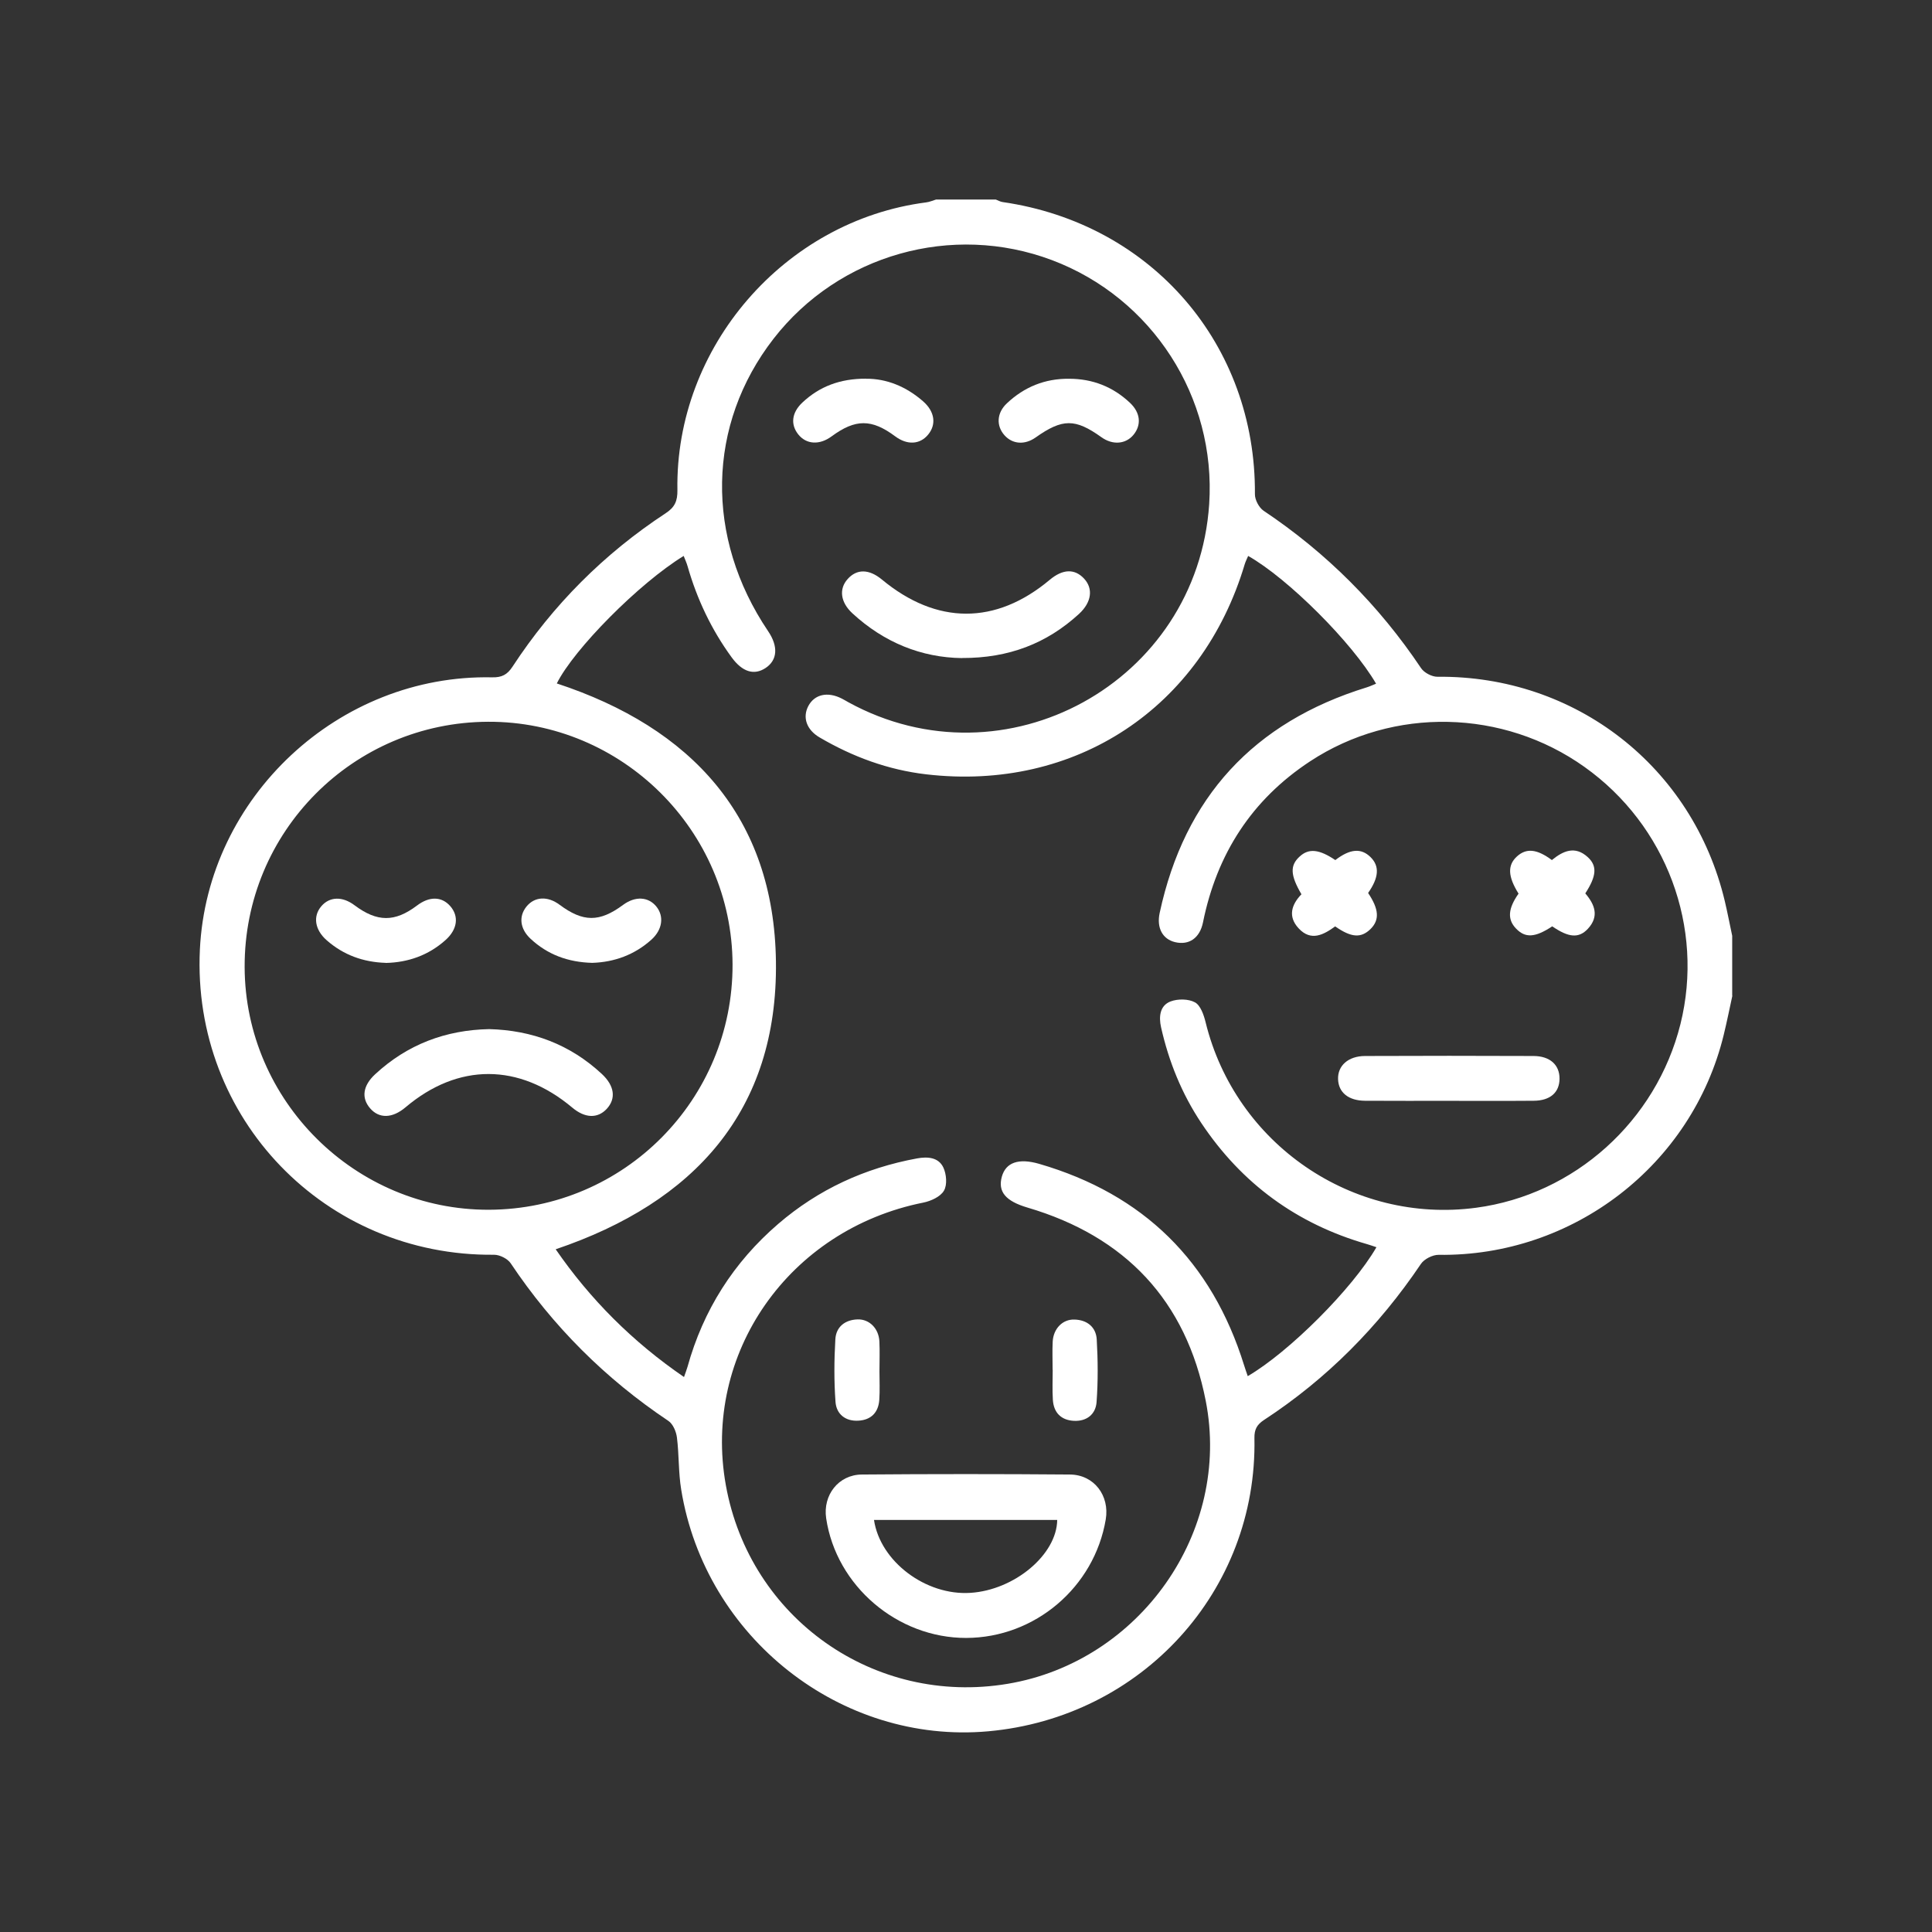 <?xml version="1.0" encoding="UTF-8"?>
<svg id="uuid-f853d393-dc6d-437c-aa3b-6c084e0200b4" data-name="Livello 1" xmlns="http://www.w3.org/2000/svg" width="24" height="24" viewBox="0 0 24 24">
  <rect x="0" y="0" width="24" height="24" fill="#333333" stroke="none"/>
  <defs>
    <style>
      .uuid-30b41247-df59-486e-8098-4bd876bd9061 {
        fill: #fff;
      }
    </style>
  </defs>
  <path class="uuid-30b41247-df59-486e-8098-4bd876bd9061" d="M21.52,12.369c-.035,.162-.068,.324-.107,.485-.394,1.62-1.873,2.757-3.542,2.734-.074-.001-.179,.052-.22,.113-.523,.776-1.167,1.427-1.95,1.939-.088,.058-.12,.118-.118,.225,.037,1.895-1.397,3.471-3.309,3.642-1.825,.163-3.513-1.163-3.812-3.003-.035-.213-.026-.432-.053-.647-.009-.073-.049-.168-.106-.206-.783-.524-1.435-1.175-1.959-1.958-.038-.057-.136-.106-.206-.106-2.099,.021-3.755-1.694-3.655-3.791,.091-1.895,1.725-3.421,3.629-3.382,.121,.003,.189-.032,.255-.133,.502-.767,1.137-1.403,1.903-1.906,.113-.074,.147-.152,.145-.286-.03-1.778,1.331-3.348,3.091-3.575,.041-.005,.081-.023,.121-.035,.248,0,.496,0,.744,0,.028,.011,.055,.027,.084,.031,1.852,.268,3.147,1.77,3.134,3.629-.001,.069,.05,.166,.107,.205,.782,.523,1.433,1.174,1.957,1.956,.038,.057,.135,.108,.204,.107,1.714-.017,3.172,1.118,3.569,2.787,.034,.143,.061,.287,.092,.431v.744Zm-4.422,3.124c-.051-.017-.085-.029-.12-.039-.868-.25-1.553-.751-2.054-1.502-.243-.364-.405-.764-.501-1.191-.029-.13-.016-.268,.116-.32,.09-.035,.225-.034,.306,.011,.069,.038,.11,.158,.132,.249,.371,1.509,1.824,2.507,3.36,2.302,1.222-.163,2.237-1.076,2.538-2.281,.299-1.201-.174-2.471-1.192-3.195-1.01-.719-2.373-.75-3.408-.07-.726,.477-1.159,1.152-1.331,2.001-.04,.197-.175,.286-.345,.246-.155-.036-.234-.175-.193-.364,.309-1.436,1.168-2.368,2.571-2.801,.039-.012,.077-.03,.117-.046-.296-.51-1.095-1.308-1.589-1.587-.014,.034-.031,.066-.042,.101-.532,1.787-2.105,2.828-3.957,2.612-.473-.055-.913-.217-1.324-.458-.163-.095-.215-.249-.141-.39,.077-.146,.24-.183,.416-.093,.028,.014,.054,.03,.081,.045,1.947,1.068,4.335-.244,4.483-2.461,.088-1.327-.708-2.562-1.954-3.031-1.24-.466-2.645-.069-3.457,.976-.829,1.068-.855,2.468-.068,3.634,.128,.189,.116,.358-.03,.456-.144,.096-.29,.051-.423-.131-.251-.344-.43-.722-.547-1.13-.012-.044-.032-.085-.049-.13-.554,.339-1.365,1.159-1.576,1.584,1.673,.55,2.699,1.661,2.722,3.455,.024,1.849-1.01,2.991-2.736,3.574,.429,.622,.955,1.149,1.594,1.587,.019-.056,.033-.09,.043-.125,.196-.706,.572-1.299,1.127-1.777,.5-.43,1.078-.695,1.726-.814,.132-.024,.265-.013,.325,.112,.039,.082,.051,.216,.008,.289-.043,.075-.162,.129-.256,.148-1.67,.334-2.748,1.874-2.453,3.512,.298,1.653,1.844,2.743,3.5,2.466,1.641-.274,2.781-1.887,2.461-3.516-.244-1.244-.998-2.042-2.214-2.4-.271-.08-.372-.197-.318-.387,.05-.172,.205-.231,.464-.156,1.295,.377,2.143,1.212,2.544,2.5,.014,.045,.03,.09,.046,.137,.514-.3,1.3-1.086,1.597-1.599Zm-11.022-.465c1.677-.007,3.029-1.369,3.024-3.047-.005-1.663-1.374-3.022-3.037-3.015-1.678,.007-3.03,1.369-3.024,3.047,.005,1.662,1.375,3.022,3.038,3.015Z"/>
  <path class="uuid-30b41247-df59-486e-8098-4bd876bd9061" d="M12.003,20.347c-.855,.002-1.615-.646-1.74-1.486-.043-.288,.153-.542,.444-.544,.861-.007,1.722-.007,2.583-0,.3,.002,.496,.261,.446,.558-.142,.843-.88,1.47-1.733,1.472Zm-1.146-1.466c.077,.517,.644,.942,1.198,.906,.548-.035,1.073-.475,1.078-.906h-2.276Z"/>
  <path class="uuid-30b41247-df59-486e-8098-4bd876bd9061" d="M11.951,8.175c-.503-.006-.969-.193-1.363-.557-.147-.136-.169-.301-.059-.424,.114-.129,.266-.127,.426,.005,.68,.564,1.414,.566,2.085,.004,.162-.136,.31-.141,.427-.015,.116,.125,.093,.294-.063,.438-.401,.368-.874,.55-1.452,.548Z"/>
  <path class="uuid-30b41247-df59-486e-8098-4bd876bd9061" d="M17.995,13.675c-.346,0-.692,.001-1.038-.001-.205-.001-.329-.102-.335-.266-.007-.169,.126-.289,.334-.29,.698-.003,1.397-.003,2.095,0,.203,.001,.322,.11,.322,.28,0,.172-.115,.275-.321,.276-.352,.003-.704,.001-1.057,.001Z"/>
  <path class="uuid-30b41247-df59-486e-8098-4bd876bd9061" d="M10.759,4.705c.251-.003,.499,.096,.711,.283,.142,.126,.163,.284,.061,.409-.102,.126-.261,.135-.411,.023-.293-.218-.494-.217-.79,.001-.149,.11-.313,.101-.413-.024-.099-.123-.083-.271,.05-.396,.212-.199,.466-.298,.792-.297Z"/>
  <path class="uuid-30b41247-df59-486e-8098-4bd876bd9061" d="M13.28,4.705c.292-0,.545,.099,.757,.299,.131,.123,.144,.275,.044,.397-.097,.118-.26,.13-.399,.03-.326-.233-.483-.233-.818,.004-.133,.094-.285,.084-.385-.027-.105-.117-.099-.277,.028-.397,.216-.204,.474-.309,.773-.306Z"/>
  <path class="uuid-30b41247-df59-486e-8098-4bd876bd9061" d="M19.283,11.507c-.215,.142-.337,.148-.452,.026-.108-.113-.097-.248,.033-.432-.133-.213-.139-.352-.021-.461,.117-.107,.248-.095,.435,.044,.138-.113,.286-.181,.444-.038,.122,.11,.111,.237-.029,.452,.117,.137,.177,.285,.031,.441-.112,.119-.237,.109-.442-.032Z"/>
  <path class="uuid-30b41247-df59-486e-8098-4bd876bd9061" d="M16.588,10.684c.184-.141,.321-.151,.437-.037,.114,.112,.105,.253-.03,.446,.136,.202,.144,.335,.03,.448-.118,.115-.238,.107-.439-.033-.142,.103-.3,.191-.454,.024-.136-.146-.089-.295,.035-.423-.139-.238-.144-.358-.022-.469,.113-.104,.241-.092,.444,.045Z"/>
  <path class="uuid-30b41247-df59-486e-8098-4bd876bd9061" d="M10.925,17.035c-0,.117,.006,.235-.002,.352-.01,.158-.101,.252-.259,.261-.161,.01-.274-.081-.285-.233-.019-.258-.017-.52-.002-.778,.009-.154,.119-.242,.277-.247,.146-.004,.262,.113,.27,.273,.006,.123,.001,.247,.001,.371Z"/>
  <path class="uuid-30b41247-df59-486e-8098-4bd876bd9061" d="M13.076,17.017c-0-.117-.005-.235,.001-.352,.009-.16,.123-.278,.27-.273,.157,.004,.268,.093,.277,.247,.015,.259,.017,.52-.002,.778-.011,.152-.123,.242-.284,.233-.158-.009-.249-.103-.259-.261-.008-.123-.002-.247-.002-.371Z"/>
  <path class="uuid-30b41247-df59-486e-8098-4bd876bd9061" d="M6.076,12.784c.534,.014,1.005,.19,1.399,.556,.16,.148,.18,.308,.061,.436-.114,.121-.27,.115-.427-.017-.662-.555-1.418-.556-2.071-.004-.164,.139-.329,.143-.441,.012-.111-.129-.089-.282,.064-.423,.4-.37,.875-.549,1.416-.56Z"/>
  <path class="uuid-30b41247-df59-486e-8098-4bd876bd9061" d="M4.791,11.961c-.28-.009-.525-.098-.733-.281-.148-.13-.173-.298-.066-.423,.103-.12,.262-.125,.413-.011,.281,.21,.499,.211,.775,.003,.154-.117,.307-.114,.413,.007,.111,.127,.09,.29-.06,.423-.212,.189-.464,.277-.742,.283Z"/>
  <path class="uuid-30b41247-df59-486e-8098-4bd876bd9061" d="M7.357,11.961c-.3-.008-.556-.102-.768-.301-.13-.122-.147-.276-.05-.397,.101-.126,.263-.135,.412-.024,.293,.218,.496,.219,.789,.002,.15-.111,.313-.103,.413,.02,.099,.122,.076,.288-.06,.411-.211,.19-.462,.28-.735,.289Z"/>
</svg>